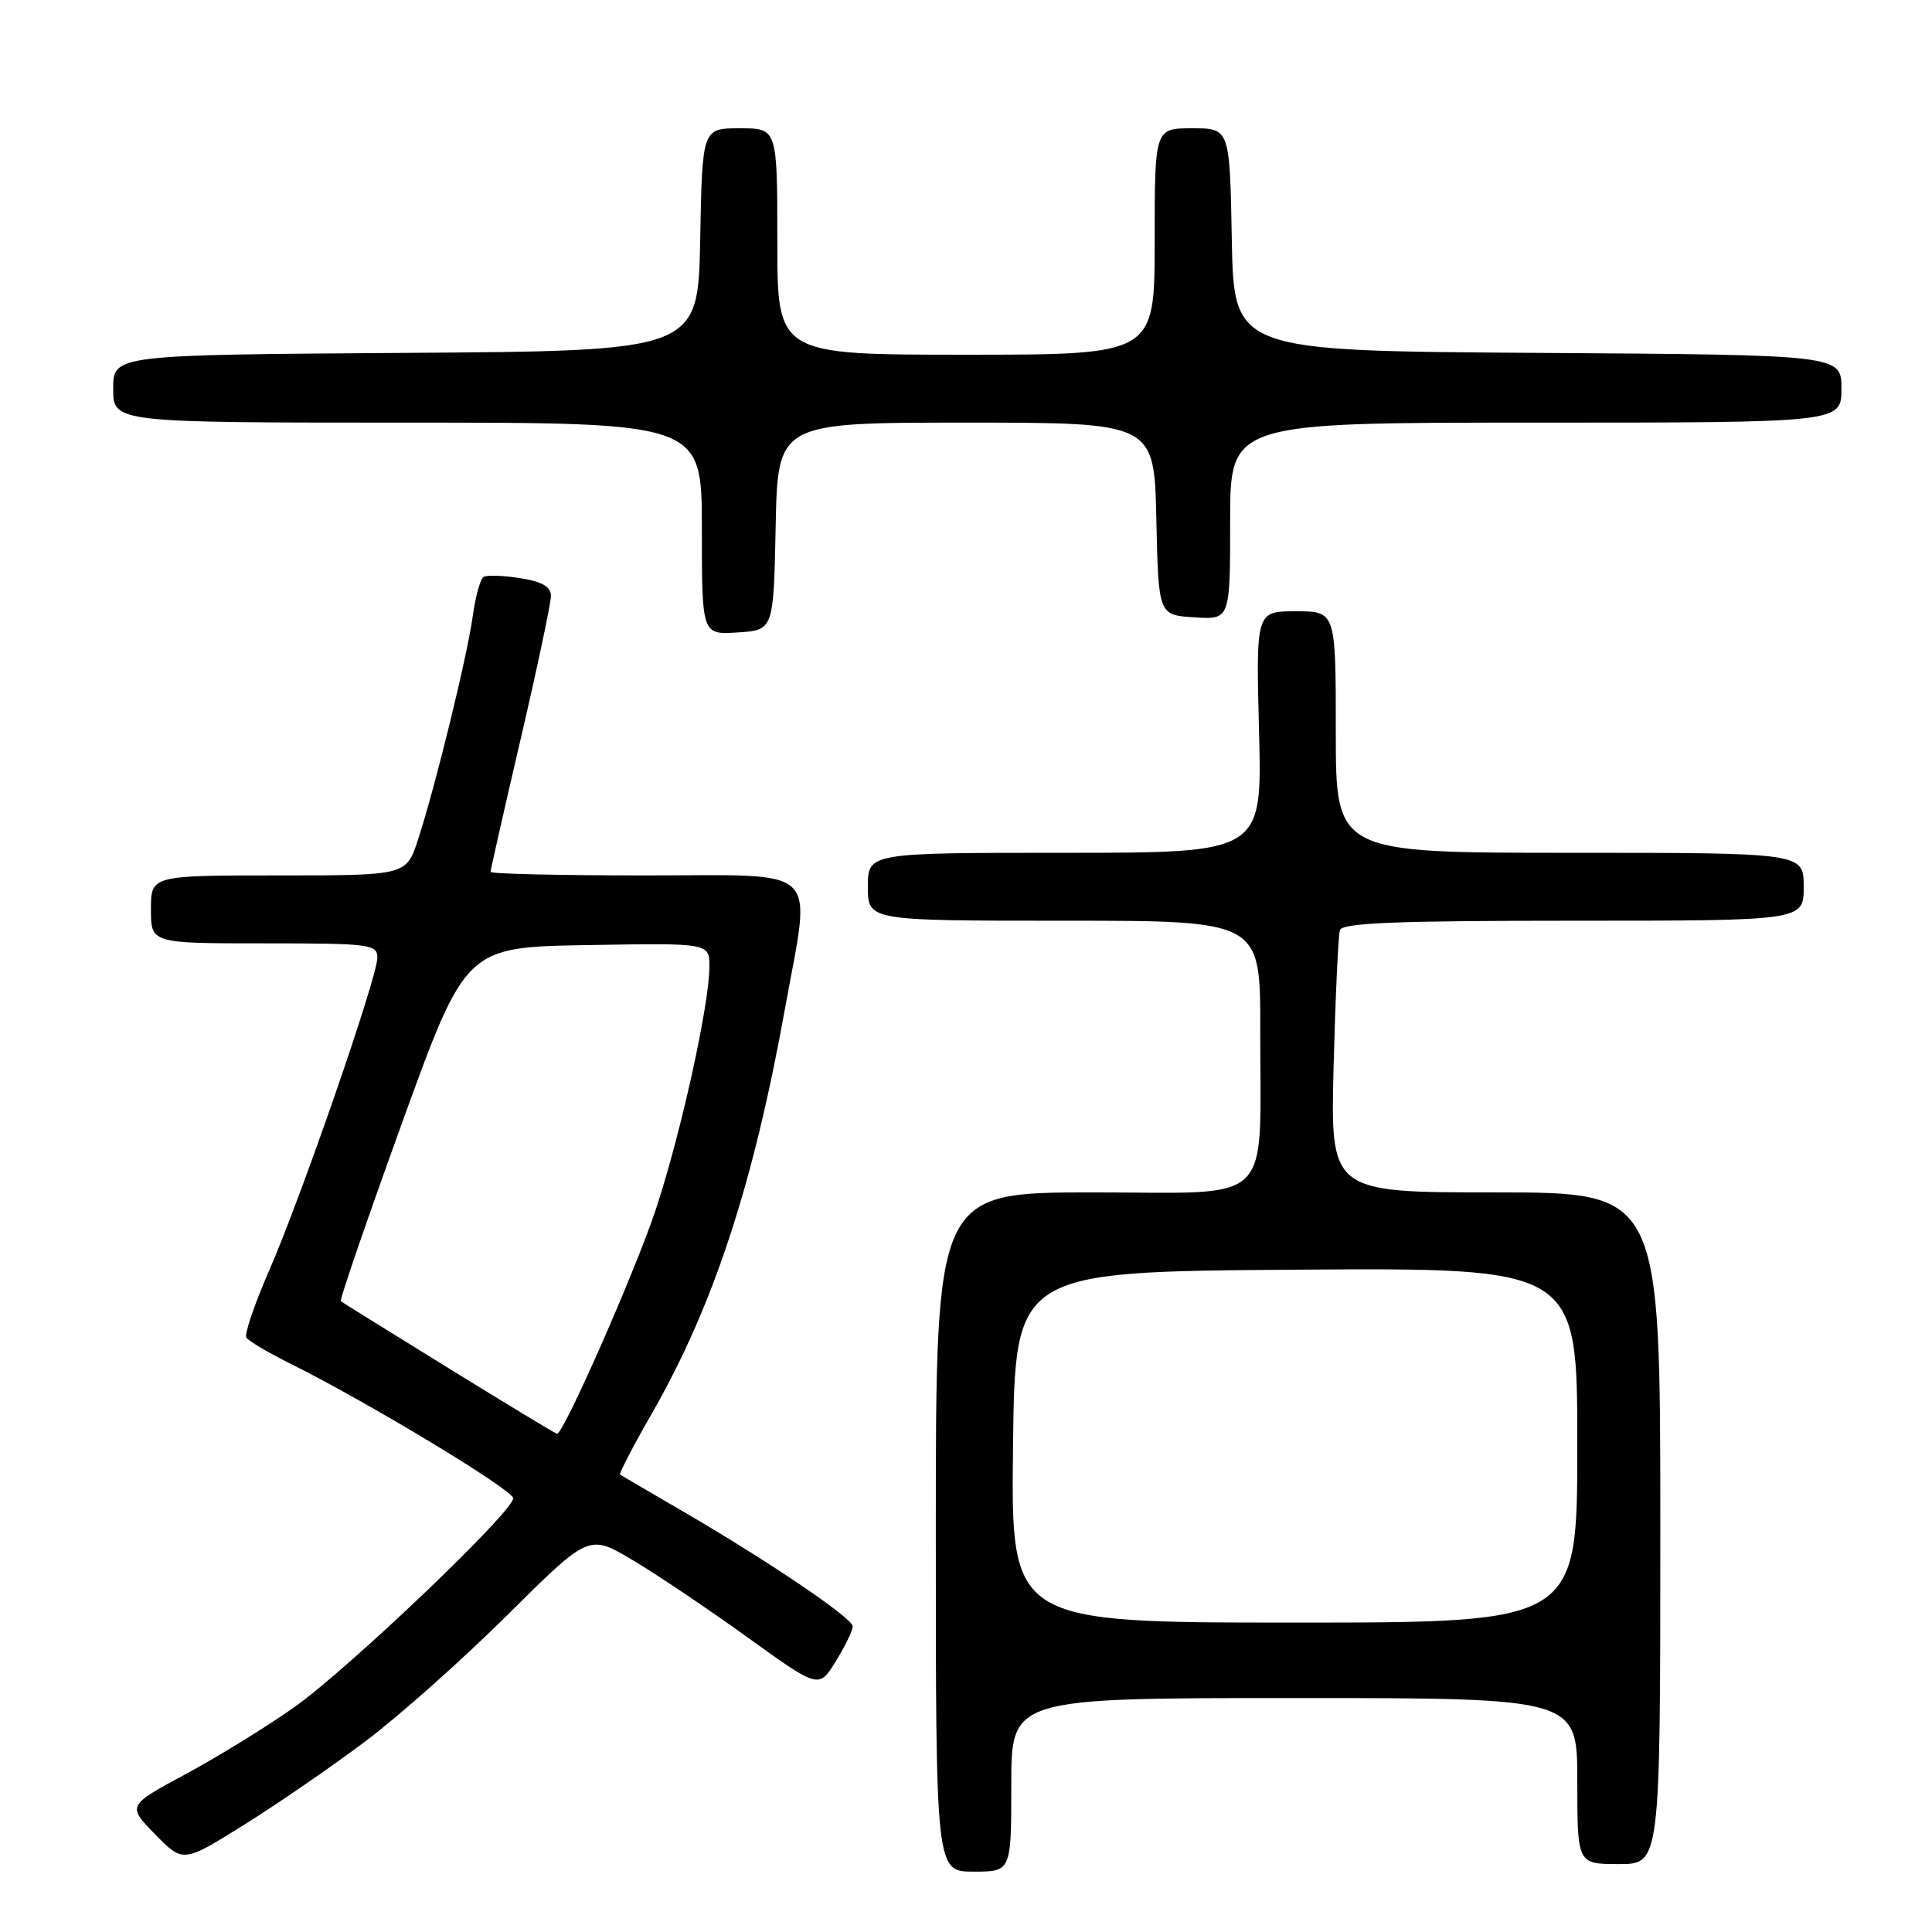 <?xml version="1.0" encoding="UTF-8" standalone="no"?>
<!DOCTYPE svg PUBLIC "-//W3C//DTD SVG 1.1//EN" "http://www.w3.org/Graphics/SVG/1.1/DTD/svg11.dtd" >
<svg xmlns="http://www.w3.org/2000/svg" xmlns:xlink="http://www.w3.org/1999/xlink" version="1.1" viewBox="0 0 256 256">
 <g >
 <path fill="currentColor"
d=" M 134.00 236.50 C 134.00 225.00 134.00 225.00 171.50 225.00 C 209.00 225.00 209.00 225.00 209.00 236.00 C 209.00 247.00 209.00 247.00 214.50 247.00 C 220.00 247.00 220.00 247.00 220.00 202.50 C 220.00 158.00 220.00 158.00 198.14 158.00 C 176.28 158.00 176.28 158.00 176.71 141.25 C 176.95 132.04 177.33 123.94 177.54 123.25 C 177.85 122.29 184.92 122.00 208.47 122.00 C 239.00 122.00 239.00 122.00 239.00 117.50 C 239.00 113.00 239.00 113.00 208.00 113.00 C 177.00 113.00 177.00 113.00 177.00 97.00 C 177.00 81.00 177.00 81.00 171.71 81.00 C 166.42 81.00 166.42 81.00 166.83 97.00 C 167.24 113.00 167.24 113.00 141.12 113.00 C 115.00 113.00 115.00 113.00 115.00 117.50 C 115.00 122.00 115.00 122.00 141.00 122.00 C 167.00 122.00 167.00 122.00 166.99 136.25 C 166.97 160.16 169.17 158.00 144.87 158.00 C 124.00 158.00 124.00 158.00 124.00 203.00 C 124.00 248.00 124.00 248.00 129.00 248.00 C 134.00 248.00 134.00 248.00 134.00 236.50 Z  M 48.50 230.67 C 52.90 227.36 61.34 219.85 67.26 213.97 C 78.03 203.28 78.03 203.28 83.76 206.68 C 86.92 208.55 93.78 213.16 99.00 216.92 C 108.50 223.77 108.50 223.77 110.74 220.14 C 111.98 218.14 112.99 216.05 112.99 215.50 C 112.98 214.40 101.64 206.73 90.00 199.98 C 85.88 197.58 82.35 195.52 82.17 195.40 C 81.99 195.28 83.87 191.65 86.35 187.34 C 94.50 173.14 99.81 157.01 104.02 133.62 C 107.50 114.34 109.24 116.00 85.50 116.00 C 74.22 116.00 65.00 115.79 65.00 115.53 C 65.00 115.27 66.80 107.32 69.00 97.88 C 71.20 88.43 73.00 79.93 73.00 78.98 C 73.00 77.74 71.86 77.07 68.94 76.61 C 66.71 76.25 64.52 76.18 64.08 76.45 C 63.64 76.72 62.99 79.06 62.64 81.64 C 61.90 87.01 57.69 104.21 55.39 111.25 C 53.84 116.00 53.84 116.00 36.92 116.00 C 20.00 116.00 20.00 116.00 20.00 120.50 C 20.00 125.00 20.00 125.00 35.00 125.00 C 49.09 125.00 50.00 125.12 50.00 126.91 C 50.00 129.48 39.94 158.57 35.62 168.46 C 33.71 172.84 32.37 176.79 32.64 177.23 C 32.92 177.68 35.47 179.19 38.32 180.61 C 48.69 185.76 68.00 197.42 68.00 198.53 C 68.00 200.31 46.26 221.05 39.00 226.21 C 35.42 228.74 28.98 232.72 24.67 235.04 C 16.85 239.26 16.85 239.26 20.55 243.05 C 24.26 246.85 24.26 246.85 32.38 241.77 C 36.85 238.98 44.10 233.98 48.50 230.67 Z  M 102.78 69.75 C 103.06 56.00 103.06 56.00 128.00 56.00 C 152.94 56.00 152.94 56.00 153.22 68.75 C 153.50 81.50 153.50 81.50 158.25 81.80 C 163.00 82.11 163.00 82.11 163.00 69.05 C 163.00 56.00 163.00 56.00 203.50 56.00 C 244.00 56.00 244.00 56.00 244.00 51.51 C 244.00 47.02 244.00 47.02 203.75 46.76 C 163.50 46.50 163.50 46.50 163.22 31.75 C 162.95 17.00 162.95 17.00 157.97 17.00 C 153.00 17.00 153.00 17.00 153.00 32.00 C 153.00 47.00 153.00 47.00 128.00 47.00 C 103.00 47.00 103.00 47.00 103.00 32.00 C 103.00 17.00 103.00 17.00 98.03 17.00 C 93.05 17.00 93.05 17.00 92.78 31.75 C 92.50 46.50 92.50 46.50 53.75 46.76 C 15.00 47.02 15.00 47.02 15.00 51.51 C 15.00 56.00 15.00 56.00 54.00 56.00 C 93.00 56.00 93.00 56.00 93.00 70.05 C 93.00 84.11 93.00 84.11 97.75 83.80 C 102.50 83.50 102.50 83.50 102.78 69.75 Z  M 134.23 191.75 C 134.50 168.50 134.50 168.50 171.75 168.24 C 209.00 167.98 209.00 167.98 209.00 191.49 C 209.00 215.00 209.00 215.00 171.48 215.00 C 133.96 215.00 133.96 215.00 134.23 191.75 Z  M 59.50 181.33 C 51.80 176.58 45.35 172.57 45.16 172.42 C 44.97 172.27 48.62 161.66 53.26 148.83 C 61.71 125.50 61.71 125.50 77.85 125.23 C 94.00 124.95 94.00 124.95 94.00 128.07 C 94.00 133.08 90.22 150.23 86.90 160.25 C 84.23 168.32 74.68 190.02 73.81 189.99 C 73.64 189.98 67.20 186.09 59.50 181.33 Z "/>
</g>
</svg>